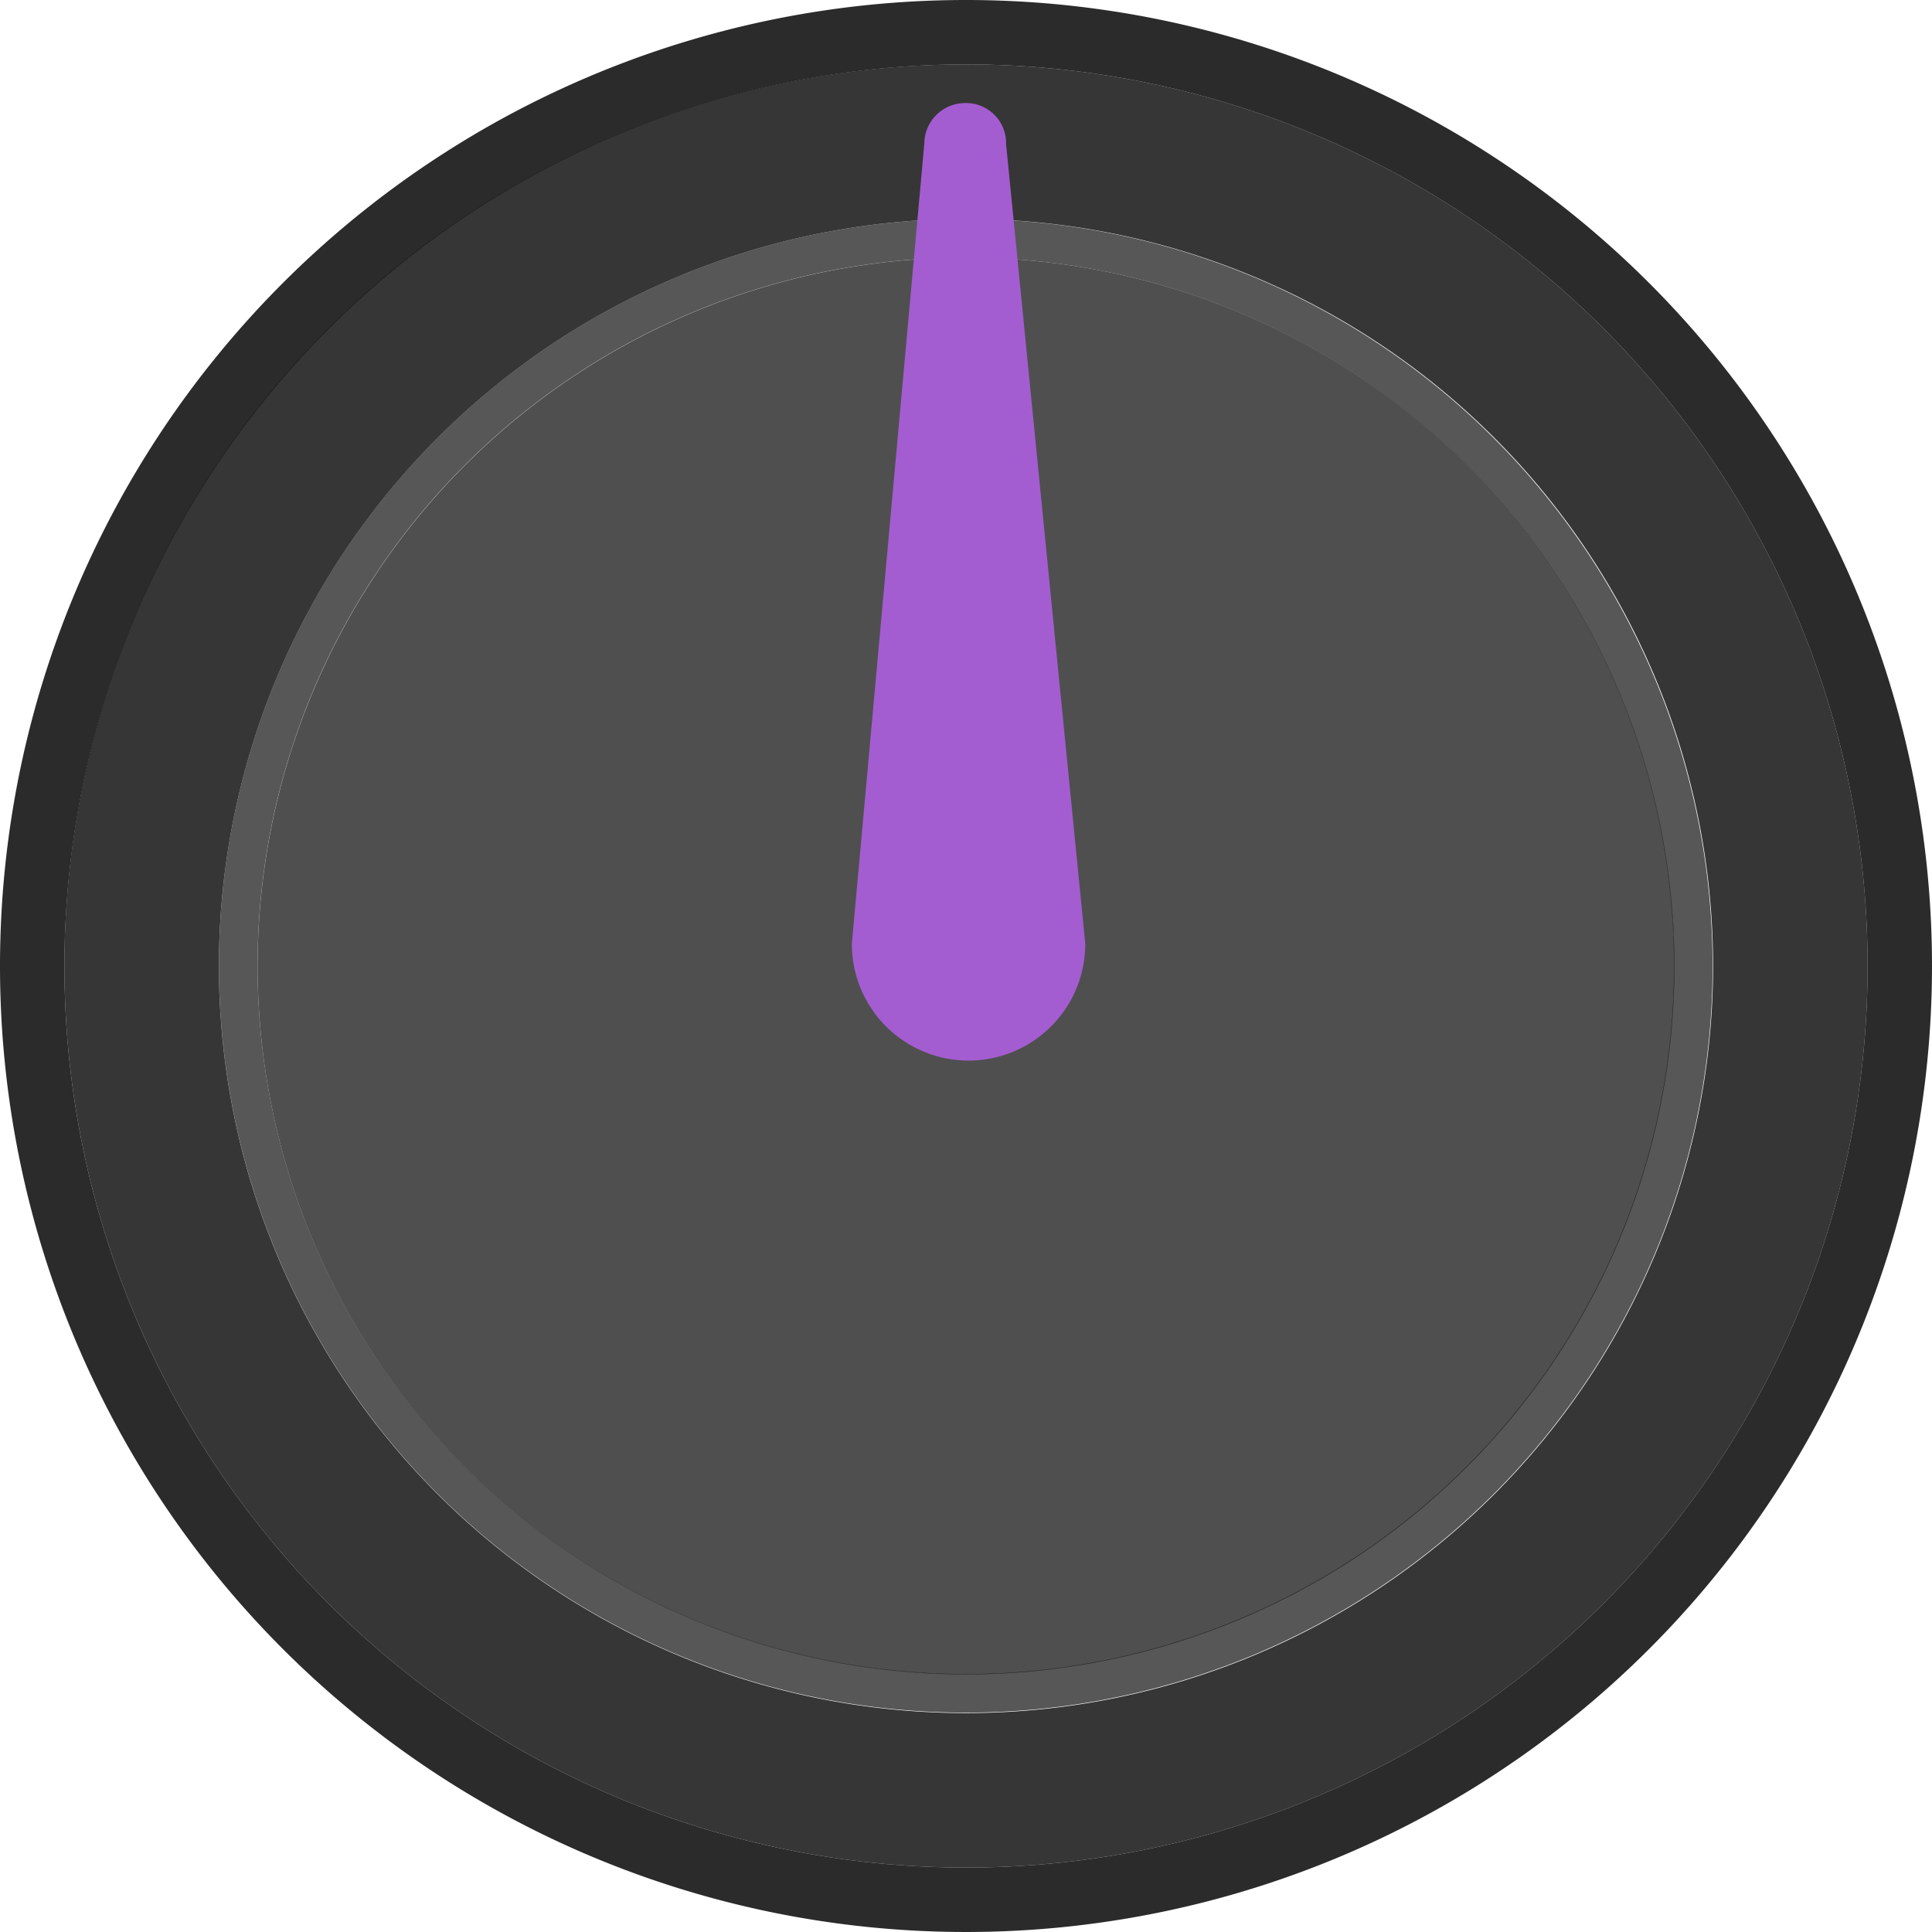 <?xml version="1.0" encoding="UTF-8" standalone="no"?>
<svg xmlns:dc="http://purl.org/dc/elements/1.1/" xmlns:cc="http://creativecommons.org/ns#" xmlns:rdf="http://www.w3.org/1999/02/22-rdf-syntax-ns#" xmlns:svg="http://www.w3.org/2000/svg" xmlns="http://www.w3.org/2000/svg" xmlns:sodipodi="http://sodipodi.sourceforge.net/DTD/sodipodi-0.dtd" xmlns:inkscape="http://www.inkscape.org/namespaces/inkscape" width="7.5mm" height="7.5mm" viewBox="0 0 28.346 28.346" version="1.1" id="svg2066" sodipodi:docname="knob-purple-7.5.svg" inkscape:version="1.0 (4035a4f, 2020-05-01)">
  <defs id="defs2070" />
  <sodipodi:namedview inkscape:document-rotation="0" pagecolor="#ffffff" bordercolor="#666666" borderopacity="1" objecttolerance="10" gridtolerance="10" guidetolerance="10" inkscape:pageopacity="0" inkscape:pageshadow="2" inkscape:window-width="1942" inkscape:window-height="1333" id="namedview2068" showgrid="false" inkscape:document-units="mm" units="mm" inkscape:zoom="27.72041" inkscape:cx="-2.9294744" inkscape:cy="10.62992" inkscape:window-x="228" inkscape:window-y="161" inkscape:window-maximized="0" inkscape:current-layer="svg2066" />
  <path id="path2049" style="opacity:0.83;fill:#000000;fill-opacity:1;stroke-width:1.333" d="M 14.173,0.945 A 13.228,13.228 0 1 1 0.945,14.173 13.243,13.243 0 0 1 14.173,0.945 M 14.173,0 A 14.173,14.173 0 1 0 28.346,14.173 14.173,14.173 0 0 0 14.173,0 Z" />
  <path d="M 14.138,0.945 A 13.228,13.228 0 1 0 27.401,14.139 13.228,13.228 0 0 0 14.138,0.945 Z M 14.173,25.134 A 10.961,10.961 0 1 1 25.134,14.173 10.961,10.961 0 0 1 14.173,25.134 Z" style="opacity:0.82;fill:#0a0a0a;stroke-width:1.333;fill-opacity:1" id="path2053" />
  <path d="M 24.567,14.173 A 10.394,10.394 0 0 1 14.173,24.567 10.394,10.394 0 0 1 3.78,14.173 10.394,10.394 0 0 1 14.173,3.78 10.394,10.394 0 0 1 24.567,14.173" style="opacity:0.75;fill:#141414;stroke-width:1.333;fill-opacity:1" id="circle2055" />
  <g id="g2059" style="opacity:0.7;fill:#0f0f0f;fill-opacity:1" transform="scale(1.333)">
    <path id="path2057" style="fill:#0f0f0f;fill-opacity:1" d="m 10.63,2.835 a 7.795,7.795 0 1 1 -7.795,7.795 7.795,7.795 0 0 1 7.795,-7.795 m 0,-0.425 a 8.22,8.22 0 1 0 8.22,8.22 8.23,8.23 0 0 0 -8.22,-8.22 z" />
  </g>
  <path id="path10" d="m 14.761,2.112 v 0 A 0.587,0.587 0 0 0 14.186,1.512 q -0.013,-2.533e-4 -0.025,0 a 0.6,0.6 0 0 0 -0.6,0.6 L 12.498,13.848 a 1.712,1.712 0 0 0 3.425,0 z" style="fill:#a35dd1;stroke-width:1.333;fill-opacity:1" />
</svg>
